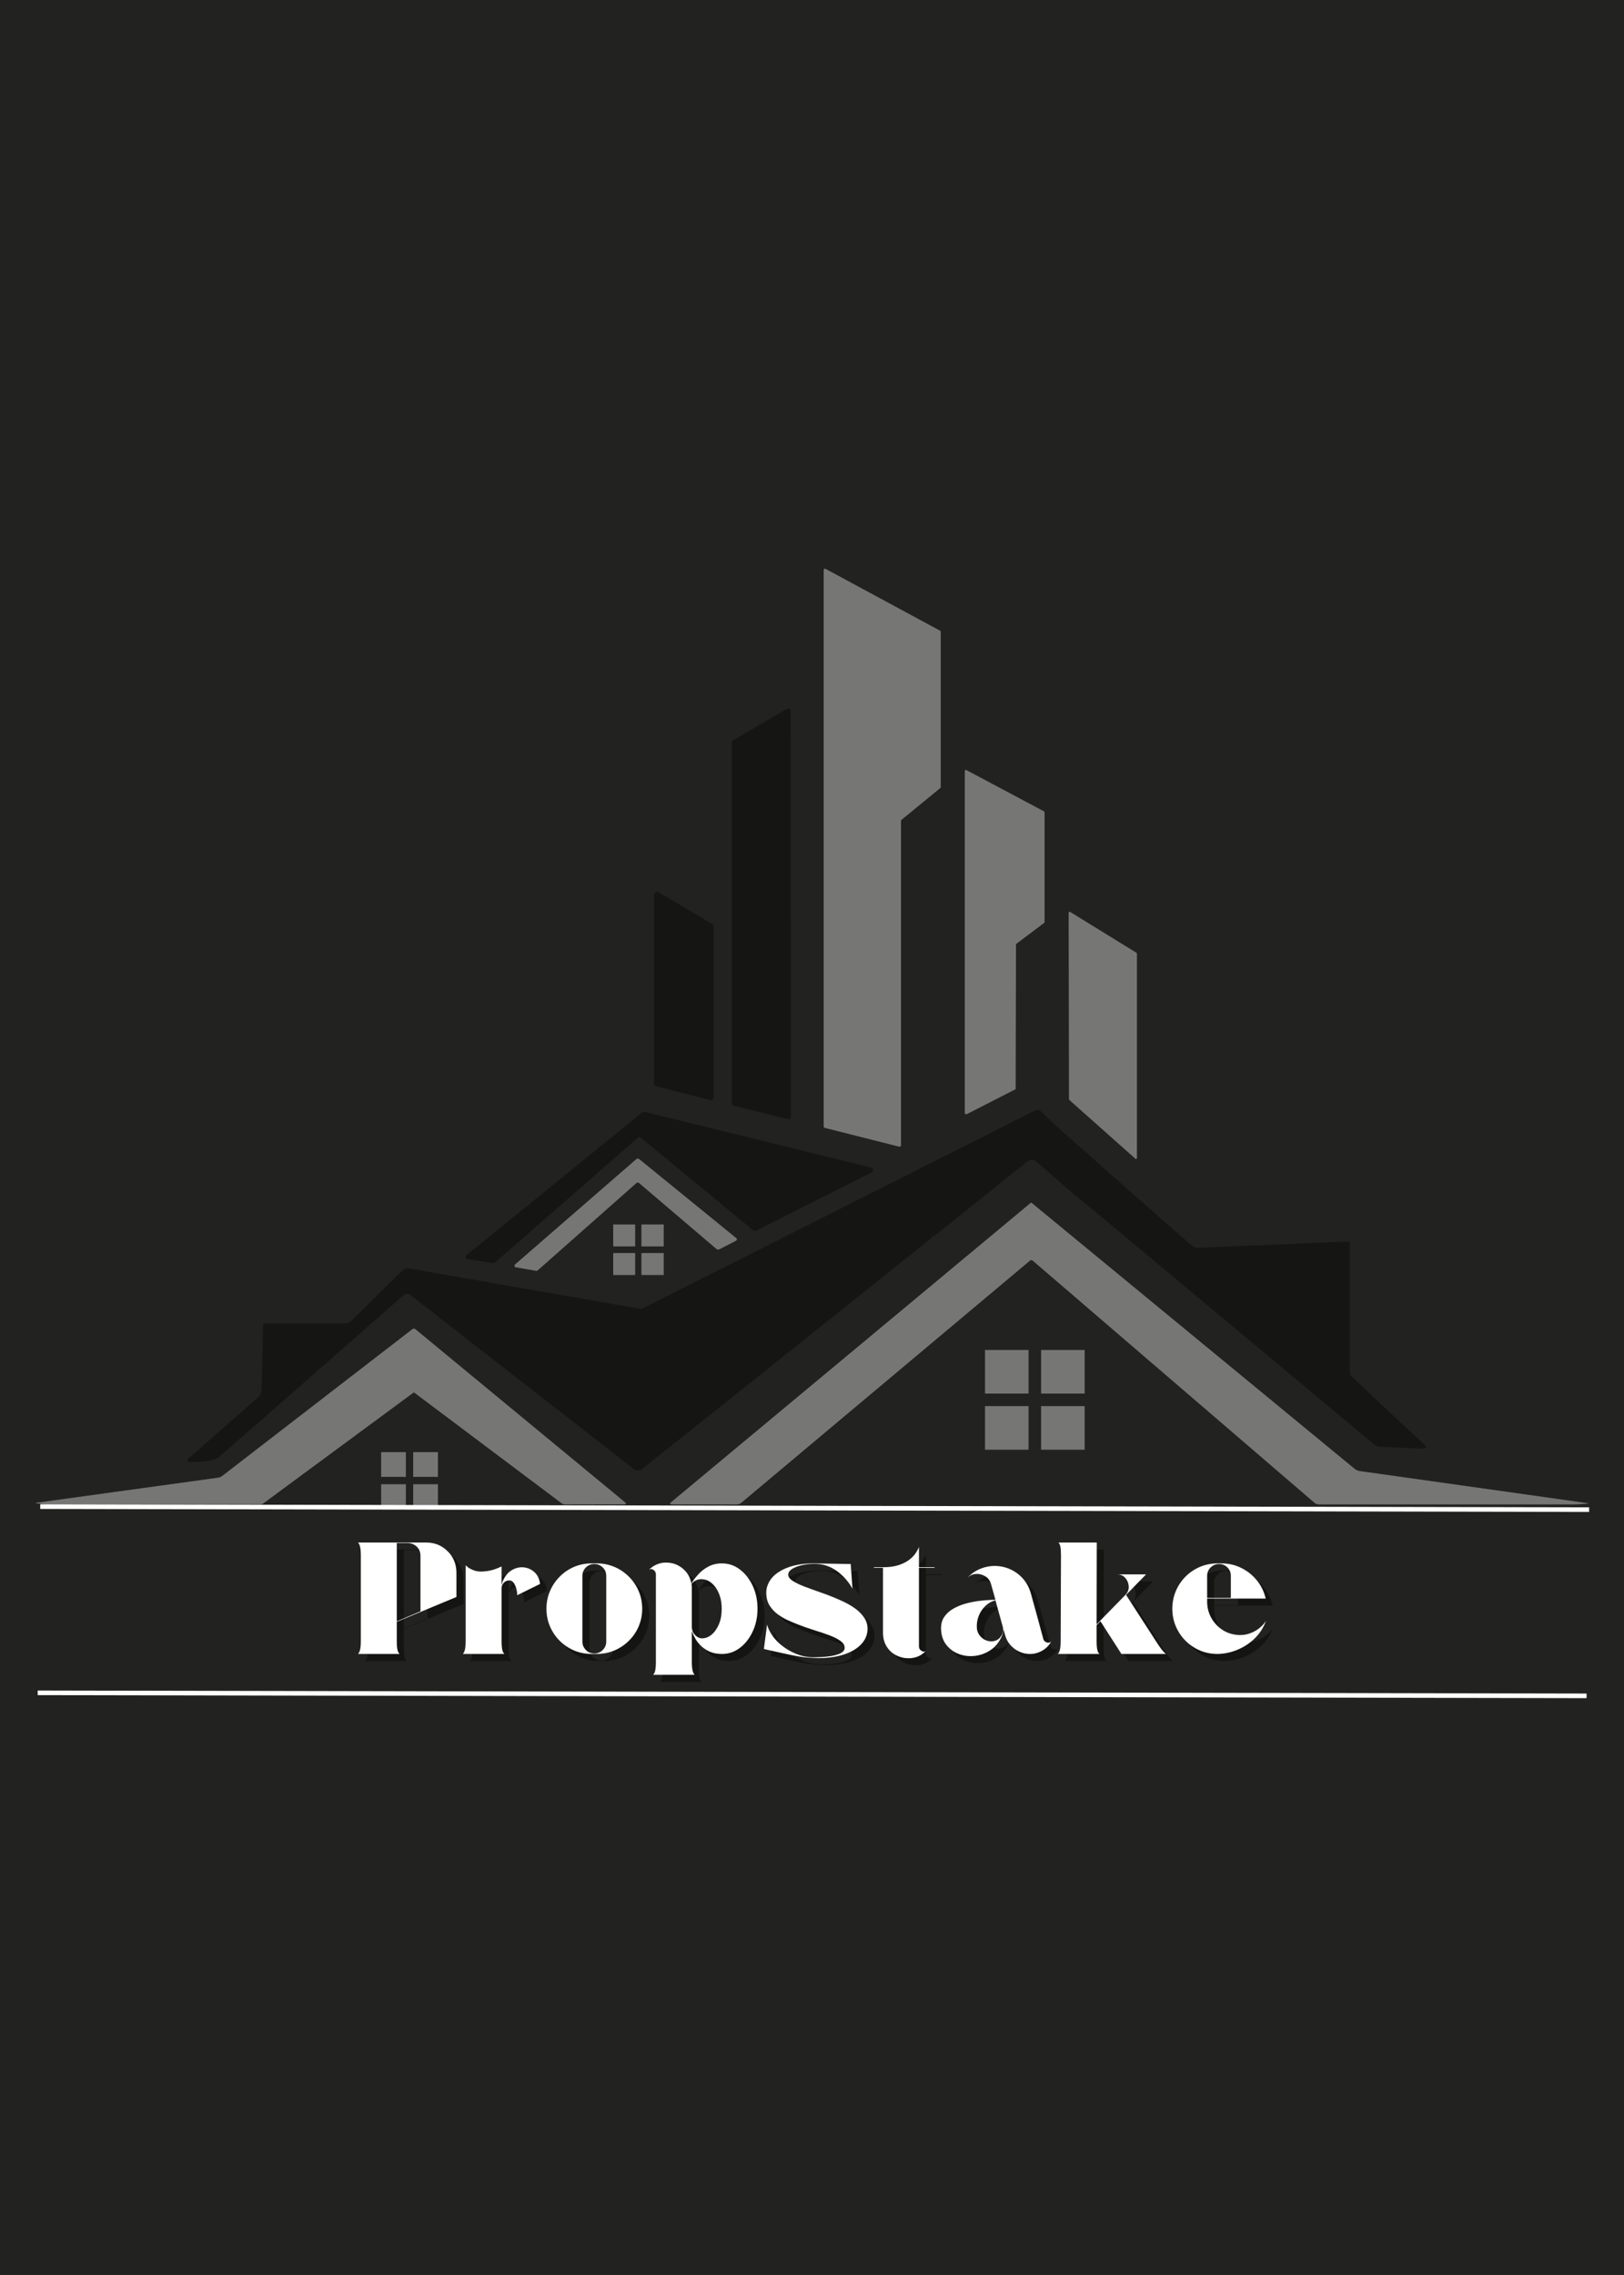 <svg xmlns="http://www.w3.org/2000/svg" xmlns:xlink="http://www.w3.org/1999/xlink" width="1920" zoomAndPan="magnify" viewBox="0 0 1440 2016" height="2688" preserveAspectRatio="xMidYMid meet" version="1.0"><defs><filter x="0%" y="0%" width="100%" height="100%" id="f763b27825"><feColorMatrix values="0 0 0 0 1 0 0 0 0 1 0 0 0 0 1 0 0 0 1 0" color-interpolation-filters="sRGB"/></filter><g/><mask id="8ea2aa630a"><g filter="url(#f763b27825)"><rect x="-144" width="1728" fill="#000000" y="-201.6" height="2419.2" fill-opacity="0.38"/></g></mask><clipPath id="350be0ef07"><path d="M 0.441 0.762 L 1377.559 0.762 L 1377.559 831 L 0.441 831 Z M 0.441 0.762 " clip-rule="nonzero"/></clipPath><clipPath id="7c66e48f35"><rect x="0" width="1378" y="0" height="835"/></clipPath></defs><rect x="-144" width="1728" fill="#ffffff" y="-201.6" height="2419.2" fill-opacity="1"/><rect x="-144" width="1728" fill="#222220" y="-201.6" height="2419.2" fill-opacity="1"/><g mask="url(#8ea2aa630a)"><g transform="matrix(1, 0, 0, 1, 31, 503)"><g clip-path="url(#7c66e48f35)"><path fill="#000000" d="M 669.992 126.941 L 670.301 486.59 C 670.301 487.824 669.375 488.75 668.141 488.75 C 667.832 488.75 667.832 488.75 667.52 488.75 L 619.32 476.699 C 618.395 476.391 617.777 475.773 617.777 474.848 L 617.777 155.059 C 617.777 154.133 618.086 153.516 618.703 153.203 L 666.902 125.09 C 667.211 125.09 667.52 124.777 668.141 124.777 C 669.066 124.777 669.992 125.707 669.992 126.941 Z M 669.992 126.941 " fill-opacity="1" fill-rule="evenodd"/><path fill="#000000" d="M 601.711 317.887 L 601.711 469.285 C 601.711 470.832 600.781 472.066 599.238 472.066 C 598.93 472.066 598.93 471.758 598.621 471.758 L 551.039 459.707 C 549.801 459.398 548.875 458.473 548.875 457.234 L 548.875 290.082 C 548.875 288.535 550.109 287.301 551.656 287.301 C 551.965 287.301 552.582 287.301 552.891 287.609 L 600.473 315.727 C 601.402 316.035 601.711 316.961 601.711 317.887 Z M 601.711 317.887 " fill-opacity="1" fill-rule="evenodd"/><path fill="#000000" d="M 796.055 592.258 C 796.055 592.875 795.129 593.801 794.199 594.73 C 708.922 662.703 623.648 730.988 538.062 798.961 C 536.207 800.508 533.117 800.508 531.262 798.961 L 333.211 644.781 C 331.355 643.238 328.578 643.238 326.723 644.781 C 270.18 694.527 216.109 742.109 164.203 787.219 C 157.715 793.09 145.355 792.164 137.012 792.781 C 136.086 792.781 135.16 792.164 135.16 790.93 C 135.16 790.617 135.469 790 135.777 789.691 L 198.188 735.004 C 199.734 733.457 200.969 730.988 200.969 728.824 L 202.207 671.664 C 202.207 670.43 202.824 669.809 204.059 669.809 L 274.816 669.809 C 276.977 669.809 279.141 668.883 280.684 667.34 L 326.105 622.535 C 327.648 621.301 329.504 620.375 331.664 620.992 L 534.973 656.523 C 536.824 656.832 538.371 656.832 539.914 655.906 L 886.273 481.336 C 888.746 480.102 890.602 480.41 892.453 482.262 C 907.902 497.711 924.898 511.613 940.965 526.137 C 947.453 532.008 954.25 537.879 960.738 543.75 C 981.438 561.977 1002.758 580.824 1025.621 600.602 C 1027.168 602.145 1029.328 602.762 1031.492 602.762 L 1164.043 597.199 C 1165.277 597.199 1165.898 598.129 1165.898 599.055 L 1165.898 712.449 C 1165.898 714.609 1166.824 716.465 1168.367 717.699 C 1189.379 737.477 1210.699 757.559 1232.637 777.641 C 1233.254 777.949 1233.254 778.57 1233.254 779.188 C 1233.254 780.113 1232.637 780.73 1232.016 780.73 L 1193.395 779.188 C 1191.234 779.188 1189.379 778.262 1187.523 777.023 C 1105.027 708.121 1023.77 640.457 943.746 573.719 C 923.969 557.652 905.43 541.895 888.129 526.445 C 885.656 524.281 882.875 523.973 880.094 526.137 L 797.91 591.949 C 797.91 591.949 797.598 592.258 797.289 592.258 C 796.98 592.258 796.672 592.258 796.363 592.258 C 796.055 592.258 796.055 592.258 796.055 592.258 Z M 796.055 592.258 " fill-opacity="1" fill-rule="evenodd"/><path fill="#000000" d="M 540.531 482.262 L 741.676 531.699 C 742.602 532.008 743.219 532.934 743.219 533.859 C 743.219 534.48 742.91 535.098 742.293 535.715 L 639.406 587.621 C 639.094 587.934 638.785 587.934 638.477 587.934 C 637.859 587.934 637.551 587.621 636.934 587.312 L 537.133 505.125 C 536.824 504.816 536.516 504.508 535.898 504.508 C 535.59 504.508 534.973 504.816 534.664 505.125 L 407.984 615.738 C 407.672 616.047 407.363 616.355 406.746 616.355 C 406.746 616.355 406.438 616.355 406.438 616.355 L 383.574 612.648 C 382.648 612.648 382.027 611.723 382.027 610.797 C 382.027 610.18 382.336 609.559 382.648 609.25 L 538.68 482.57 C 539.297 482.262 539.605 482.262 540.223 482.262 C 540.223 482.262 540.531 482.262 540.531 482.262 Z M 540.531 482.262 " fill-opacity="1" fill-rule="evenodd"/><path fill="#ffffff" d="M 306.949 783.82 L 328.887 783.82 L 328.887 805.758 L 306.949 805.758 Z M 328.887 812.246 L 328.887 833.875 L 306.949 833.875 L 306.949 812.246 Z M 335.375 783.82 L 357.312 783.82 L 357.312 805.758 L 335.375 805.758 Z M 357.312 812.246 L 357.312 833.875 L 335.375 833.875 L 335.375 812.246 Z M 357.312 812.246 " fill-opacity="1" fill-rule="evenodd"/><g clip-path="url(#350be0ef07)"><path fill="#ffffff" d="M 842.402 693.293 L 881.023 693.293 L 881.023 731.914 L 842.402 731.914 Z M 336.609 731.297 C 336.301 730.988 335.684 730.988 335.375 731.297 L 202.516 829.242 C 201.898 829.859 200.969 830.168 200.043 830.168 C 136.703 830.168 73.98 830.168 11.258 830.168 C 8.168 829.859 5.082 829.859 1.68 829.242 C 0.137 829.242 0.137 828.934 1.68 828.621 L 162.965 806.375 C 163.895 806.066 164.82 805.758 165.746 805.141 L 334.754 674.754 C 335.066 674.445 335.375 674.445 335.992 674.445 C 336.609 674.445 336.918 674.445 337.227 674.754 L 522.922 828.004 C 524.465 829.551 524.465 830.168 521.996 830.168 L 470.086 830.168 C 468.852 830.168 467.922 829.859 466.688 828.934 Z M 533.426 545.293 L 445.676 622.848 C 445.367 623.156 445.059 623.156 444.441 623.156 L 426.52 620.066 C 425.594 620.066 425.285 619.445 425.285 618.52 C 425.285 618.211 425.285 617.902 425.594 617.594 L 533.426 523.973 C 533.734 523.973 534.043 523.664 534.352 523.664 C 534.973 523.664 535.281 523.973 535.59 523.973 L 621.793 594.109 C 622.102 594.422 622.41 594.73 622.41 595.348 C 622.41 595.656 622.102 596.273 621.484 596.582 L 606.344 604.309 C 606.035 604.309 605.727 604.309 605.418 604.309 C 605.109 604.309 604.801 604.309 604.492 604 L 535.59 545.293 C 535.281 544.984 534.973 544.984 534.664 544.984 C 534.043 544.984 533.734 544.984 533.426 545.293 Z M 884.422 613.887 C 883.805 613.578 883.184 613.578 882.566 613.887 L 626.426 828.621 C 625.191 829.551 623.957 830.168 622.41 830.168 L 565.25 830.168 C 562.777 830.168 562.469 829.242 564.633 827.695 L 882.566 563.215 C 883.184 562.598 883.496 562.598 884.113 563.215 L 1170.223 798.652 C 1171.457 799.578 1172.695 800.195 1174.238 800.508 L 1376 828.934 C 1377.852 828.934 1377.852 829.242 1376 829.551 C 1371.984 829.859 1368.273 830.168 1364.566 830.168 C 1289.797 830.168 1214.406 830.168 1138.707 830.168 C 1136.852 830.168 1135.309 829.551 1134.074 828.312 Z M 916.863 471.141 L 916.555 305.84 C 916.555 305.527 917.172 304.91 917.789 304.91 C 917.789 304.91 918.098 304.91 918.098 305.219 L 976.805 341.371 C 977.113 341.68 977.113 341.988 977.113 342.297 L 977.113 523.047 C 977.113 523.664 976.805 523.973 976.188 523.973 C 975.879 523.973 975.57 523.973 975.57 523.664 L 917.172 471.758 C 916.863 471.449 916.863 471.141 916.863 471.141 Z M 869.898 334.266 L 869.59 461.562 C 869.59 462.18 869.59 462.488 868.973 462.488 L 826.023 484.426 C 826.023 484.426 825.715 484.426 825.715 484.426 C 825.098 484.426 824.48 483.809 824.48 483.188 L 824.48 180.395 C 824.48 179.777 825.098 179.16 825.715 179.16 C 825.715 179.16 826.023 179.16 826.023 179.469 L 894.617 215.926 C 894.926 215.926 895.234 216.543 895.234 216.852 L 895.234 313.871 C 895.234 314.18 895.234 314.797 894.926 314.797 L 870.207 333.336 C 869.898 333.645 869.898 333.953 869.898 334.266 Z M 767.938 224.27 L 767.938 511.926 C 767.938 512.543 767.32 513.16 766.703 513.16 C 766.703 513.16 766.703 513.16 766.395 513.16 L 700.273 496.477 C 699.656 496.477 699.344 495.855 699.344 495.238 L 699.344 2.117 C 699.344 1.5 699.965 0.879 700.582 0.879 C 700.891 0.879 701.199 0.879 701.199 1.188 L 802.543 55.879 C 802.852 55.879 803.16 56.496 803.16 56.805 L 803.16 194.605 C 803.16 194.918 802.852 195.227 802.543 195.535 L 768.555 223.344 C 768.246 223.652 767.938 223.961 767.938 224.27 Z M 881.023 743.035 L 881.023 781.66 L 842.402 781.66 L 842.402 743.035 Z M 892.145 693.293 L 930.766 693.293 L 930.766 731.914 L 892.145 731.914 Z M 930.766 743.035 L 930.766 781.66 L 892.145 781.66 L 892.145 743.035 Z M 930.766 743.035 " fill-opacity="1" fill-rule="evenodd"/></g><path fill="#ffffff" d="M 512.727 582.062 L 532.191 582.062 L 532.191 601.527 L 512.727 601.527 Z M 532.191 607.398 L 532.191 626.863 L 512.727 626.863 L 512.727 607.398 Z M 537.75 582.062 L 557.527 582.062 L 557.527 601.527 L 537.75 601.527 Z M 557.527 607.398 L 557.527 626.863 L 537.75 626.863 L 537.75 607.398 Z M 557.527 607.398 " fill-opacity="1" fill-rule="evenodd"/></g></g></g><g fill="#000000" fill-opacity="0.4"><g transform="translate(320.824, 1471.891)"><g><path d="M 90.125 -50.484 L 37.234 -28.484 L 37.234 -11.703 C 37.234 -8.035 37.441 -5.332 37.859 -3.594 C 38.285 -1.852 38.922 -0.656 39.766 0 L 2.828 0 C 3.578 -0.656 4.188 -1.852 4.656 -3.594 C 5.125 -5.332 5.359 -8.035 5.359 -11.703 L 5.359 -87.016 C 5.359 -90.68 5.125 -93.383 4.656 -95.125 C 4.188 -96.863 3.578 -98.062 2.828 -98.719 L 63.609 -98.719 C 70.941 -98.719 77.191 -96.133 82.359 -90.969 C 84.898 -88.52 86.828 -85.672 88.141 -82.422 C 89.461 -79.18 90.125 -75.773 90.125 -72.203 Z M 37.234 -98.297 L 37.234 -28.906 L 58.25 -37.797 L 58.25 -87.016 C 58.25 -90.211 57.164 -92.895 55 -95.062 C 52.645 -97.219 49.922 -98.297 46.828 -98.297 Z M 37.234 -98.297 "/></g></g></g><g fill="#000000" fill-opacity="0.4"><g transform="translate(413.764, 1471.891)"><g><path d="M 71.359 -62.047 L 51.047 -52.047 C 51.141 -53.453 50.926 -55.234 50.406 -57.391 C 49.895 -59.555 49.078 -61.438 47.953 -63.031 C 46.828 -64.633 45.32 -65.344 43.438 -65.156 C 41.656 -64.969 40.176 -64.211 39 -62.891 C 37.82 -61.578 37.234 -60.031 37.234 -58.25 L 37.234 -11.703 C 37.234 -8.035 37.441 -5.332 37.859 -3.594 C 38.285 -1.852 38.922 -0.656 39.766 0 L 2.828 0 C 3.578 -0.656 4.188 -1.852 4.656 -3.594 C 5.125 -5.332 5.359 -8.035 5.359 -11.703 L 5.359 -78.547 C 5.359 -78.547 5.992 -78.004 7.266 -76.922 C 8.535 -75.848 10.508 -74.836 13.188 -73.891 C 15.863 -72.953 19.363 -72.77 23.688 -73.344 C 26.039 -73.625 28.367 -74.141 30.672 -74.891 C 32.973 -75.641 35.16 -76.531 37.234 -77.562 L 37.234 -60.781 C 37.422 -61.531 37.609 -62.305 37.797 -63.109 C 37.984 -63.91 38.266 -64.641 38.641 -65.297 C 40.617 -69.523 43.273 -72.578 46.609 -74.453 C 49.953 -76.336 53.406 -77.094 56.969 -76.719 C 60.539 -76.344 63.691 -74.91 66.422 -72.422 C 69.148 -69.93 70.797 -66.473 71.359 -62.047 Z M 71.359 -62.047 "/></g></g></g><g fill="#000000" fill-opacity="0.4"><g transform="translate(487.946, 1471.891)"><g><path d="M 47.531 -80.25 C 53.07 -80.25 58.266 -79.211 63.109 -77.141 C 67.953 -75.078 72.227 -72.188 75.938 -68.469 C 79.656 -64.758 82.547 -60.484 84.609 -55.641 C 86.68 -50.797 87.719 -45.598 87.719 -40.047 C 87.719 -34.504 86.68 -29.312 84.609 -24.469 C 82.547 -19.625 79.656 -15.367 75.938 -11.703 C 72.227 -8.035 67.953 -5.164 63.109 -3.094 C 58.266 -1.031 53.07 0 47.531 0 L 42.875 0 C 37.32 0 32.125 -1.031 27.281 -3.094 C 22.445 -5.164 18.195 -8.035 14.531 -11.703 C 10.863 -15.367 7.992 -19.625 5.922 -24.469 C 3.859 -29.312 2.828 -34.504 2.828 -40.047 C 2.828 -45.598 3.859 -50.797 5.922 -55.641 C 7.992 -60.484 10.863 -64.758 14.531 -68.469 C 18.195 -72.188 22.445 -75.078 27.281 -77.141 C 32.125 -79.211 37.32 -80.25 42.875 -80.25 Z M 55.844 -11 L 55.844 -69.109 C 55.844 -72.117 54.805 -74.633 52.734 -76.656 C 50.672 -78.676 48.18 -79.688 45.266 -79.688 C 42.359 -79.688 39.867 -78.676 37.797 -76.656 C 35.723 -74.633 34.688 -72.117 34.688 -69.109 L 34.688 -11 C 34.688 -8.082 35.723 -5.586 37.797 -3.516 C 39.867 -1.453 42.359 -0.422 45.266 -0.422 C 48.18 -0.422 50.672 -1.453 52.734 -3.516 C 54.805 -5.586 55.844 -8.082 55.844 -11 Z M 55.844 -11 "/></g></g></g><g fill="#000000" fill-opacity="0.4"><g transform="translate(578.489, 1471.891)"><g><path d="M 67.984 -80.25 C 73.805 -80.25 79.094 -78.438 83.844 -74.812 C 88.594 -71.195 92.375 -66.352 95.188 -60.281 C 98.008 -54.219 99.422 -47.473 99.422 -40.047 C 99.422 -32.711 98.008 -26.016 95.188 -19.953 C 92.375 -13.891 88.594 -9.047 83.844 -5.422 C 79.094 -1.805 73.805 0 67.984 0 C 63.742 0 60.098 -0.68 57.047 -2.047 C 53.992 -3.41 51.43 -5.102 49.359 -7.125 C 47.297 -9.145 45.676 -11.164 44.5 -13.188 C 43.32 -15.207 42.473 -16.898 41.953 -18.266 C 41.441 -19.629 41.188 -20.312 41.188 -20.312 L 41.188 6.766 C 41.188 10.43 41.422 13.133 41.891 14.875 C 42.359 16.613 42.969 17.812 43.719 18.469 L 6.766 18.469 C 7.609 17.812 8.242 16.613 8.672 14.875 C 9.098 13.133 9.312 10.43 9.312 6.766 L 9.312 -70.516 C 9.312 -72.297 8.535 -73.656 6.984 -74.594 C 5.43 -75.539 4.047 -75.406 2.828 -74.188 C 4.797 -76.344 7.164 -78.031 9.938 -79.25 C 12.719 -80.477 15.562 -81.047 18.469 -80.953 C 24.02 -80.953 28.883 -79.211 33.062 -75.734 C 37.25 -72.254 39.816 -67.836 40.766 -62.484 C 42.453 -65.203 44.539 -67.926 47.031 -70.656 C 49.52 -73.383 52.504 -75.664 55.984 -77.5 C 59.461 -79.332 63.461 -80.25 67.984 -80.25 Z M 50.203 -13.828 C 53.211 -13.828 56.035 -14.906 58.672 -17.062 C 61.305 -19.227 63.469 -22.285 65.156 -26.234 C 66.844 -30.18 67.688 -34.785 67.688 -40.047 C 67.688 -44.191 67.172 -47.859 66.141 -51.047 C 65.109 -54.242 63.742 -56.973 62.047 -59.234 C 58.566 -63.93 54.383 -66.281 49.5 -66.281 L 49.078 -66.281 C 45.879 -66.094 43.156 -64.727 40.906 -62.188 C 41 -61.531 41.066 -60.875 41.109 -60.219 C 41.16 -59.562 41.188 -58.906 41.188 -58.25 L 41.188 -24.25 C 41.188 -21.25 42.148 -18.758 44.078 -16.781 C 46.004 -14.812 48.047 -13.828 50.203 -13.828 Z M 50.203 -13.828 "/></g></g></g><g fill="#000000" fill-opacity="0.4"><g transform="translate(680.737, 1471.891)"><g><path d="M 65.297 -49.922 C 67.555 -48.984 70.352 -47.738 73.688 -46.188 C 77.031 -44.633 80.297 -42.727 83.484 -40.469 C 86.68 -38.219 89.359 -35.562 91.516 -32.5 C 93.68 -29.445 94.766 -25.992 94.766 -22.141 C 94.672 -16.973 92.766 -12.438 89.047 -8.531 C 85.336 -4.625 80.238 -1.613 73.75 0.5 C 67.27 2.613 59.75 3.672 51.188 3.672 C 44.895 3.578 39.328 3.129 34.484 2.328 C 29.641 1.523 24.586 0.516 19.328 -0.703 L 2.828 -4.375 L 5.641 -25.953 C 5.641 -25.953 5.707 -25.785 5.844 -25.453 C 5.988 -25.129 6.156 -24.586 6.344 -23.828 C 8.227 -18.848 11.258 -14.359 15.438 -10.359 C 19.625 -6.367 24.422 -3.172 29.828 -0.766 C 35.234 1.629 40.613 2.875 45.969 2.969 C 51.051 2.969 55.754 2.707 60.078 2.188 C 64.398 1.664 67.879 0.773 70.516 -0.484 C 73.148 -1.754 74.469 -3.379 74.469 -5.359 C 74.469 -7.711 73.219 -9.781 70.719 -11.562 C 68.227 -13.352 64.984 -15 60.984 -16.5 C 56.992 -18 52.551 -19.5 47.656 -21 C 42.77 -22.508 37.93 -24.207 33.141 -26.094 C 30.504 -27.125 27.586 -28.344 24.391 -29.75 C 21.203 -31.164 18.125 -32.953 15.156 -35.109 C 12.195 -37.273 9.754 -39.91 7.828 -43.016 C 5.898 -46.117 4.938 -49.879 4.938 -54.297 C 4.938 -56.742 5.359 -59 6.203 -61.062 C 8.367 -66.895 13.07 -71.551 20.312 -75.031 C 27.551 -78.508 36.438 -80.25 46.969 -80.25 L 79.828 -79.688 L 81.375 -57.828 C 81.375 -57.828 80.953 -58.551 80.109 -60 C 79.266 -61.457 77.945 -63.27 76.156 -65.438 C 74.375 -67.602 72.188 -69.766 69.594 -71.922 C 67.008 -74.086 63.977 -75.922 60.5 -77.422 C 57.02 -78.93 53.07 -79.734 48.656 -79.828 C 44.332 -79.922 40.312 -79.539 36.594 -78.688 C 32.883 -77.844 29.922 -76.691 27.703 -75.234 C 25.492 -73.773 24.391 -72.109 24.391 -70.234 C 24.391 -68.348 25.707 -66.535 28.344 -64.797 C 30.977 -63.055 34.383 -61.391 38.562 -59.797 C 42.75 -58.203 47.219 -56.582 51.969 -54.938 C 56.719 -53.289 61.16 -51.617 65.297 -49.922 Z M 65.297 -49.922 "/></g></g></g><g fill="#000000" fill-opacity="0.4"><g transform="translate(778.331, 1471.891)"><g><path d="M 56.547 -76.859 L 56.547 -76.297 L 42.734 -76.297 L 42.734 -6.625 C 42.734 -4.938 43.531 -3.617 45.125 -2.672 C 46.727 -1.734 48.094 -1.879 49.219 -3.109 C 45.082 1.504 39.863 3.812 33.562 3.812 C 29.613 3.812 25.898 2.914 22.422 1.125 C 18.941 -0.656 16.145 -3.258 14.031 -6.688 C 11.914 -10.125 10.859 -14.191 10.859 -18.891 L 10.859 -76.297 L 2.828 -76.297 L 2.828 -76.859 L 10.859 -76.859 C 16.316 -76.859 20.898 -77.469 24.609 -78.688 C 28.328 -79.914 31.383 -81.422 33.781 -83.203 C 36.176 -84.992 38.008 -86.781 39.281 -88.562 C 40.551 -90.352 41.441 -91.859 41.953 -93.078 C 42.473 -94.297 42.734 -94.906 42.734 -94.906 L 42.734 -76.859 Z M 56.547 -76.859 "/></g></g></g><g fill="#000000" fill-opacity="0.4"><g transform="translate(837.706, 1471.891)"><g><path d="M 93.641 -13.25 C 93.922 -12.219 94.531 -11.395 95.469 -10.781 C 96.414 -10.176 97.426 -9.922 98.5 -10.016 C 99.582 -10.109 100.363 -10.625 100.844 -11.562 C 99.426 -8.645 97.445 -6.242 94.906 -4.359 C 92.375 -2.484 89.508 -1.172 86.312 -0.422 C 82.363 0.328 78.555 0.113 74.891 -1.062 C 71.223 -2.238 68.023 -4.211 65.297 -6.984 C 62.566 -9.754 60.688 -13.113 59.656 -17.062 L 58.391 -21.719 C 58.109 -19.176 57.398 -16.781 56.266 -14.531 C 53.828 -9.539 50.488 -5.707 46.25 -3.031 C 42.02 -0.352 37.484 1.238 32.641 1.75 C 27.805 2.27 23.203 1.707 18.828 0.062 C 14.453 -1.57 10.785 -4.195 7.828 -7.812 C 4.867 -11.438 3.25 -16.023 2.969 -21.578 C 2.77 -26.086 3.727 -29.867 5.844 -32.922 C 7.969 -35.984 10.789 -38.477 14.312 -40.406 C 17.844 -42.332 21.602 -43.812 25.594 -44.844 C 29.594 -45.883 33.379 -46.613 36.953 -47.031 C 40.523 -47.457 43.461 -47.719 45.766 -47.812 C 48.066 -47.906 49.219 -47.953 49.219 -47.953 L 51.188 -47.953 L 47.391 -61.484 C 46.547 -64.773 44.805 -67.219 42.172 -68.812 C 39.535 -70.414 36.688 -71.098 33.625 -70.859 C 30.57 -70.629 27.922 -69.242 25.672 -66.703 C 29.148 -70.648 33.117 -73.539 37.578 -75.375 C 42.047 -77.207 46.609 -78.078 51.266 -77.984 C 55.922 -77.891 60.383 -76.852 64.656 -74.875 C 68.938 -72.906 72.648 -70.109 75.797 -66.484 C 78.953 -62.867 81.234 -58.523 82.641 -53.453 L 88.562 -32.016 Z M 49.078 -11.281 C 52.273 -11.75 54.672 -13.301 56.266 -15.938 C 58.055 -18.57 58.484 -21.441 57.547 -24.547 L 51.188 -47.531 C 47.812 -46.688 44.828 -45.016 42.234 -42.516 C 39.648 -40.023 37.695 -37.109 36.375 -33.766 C 35.062 -30.43 34.5 -26.93 34.688 -23.266 C 34.875 -19.879 36.238 -17.008 38.781 -14.656 C 41.32 -12.312 44.332 -11.141 47.812 -11.141 C 48.375 -11.141 48.797 -11.188 49.078 -11.281 Z M 49.078 -11.281 "/></g></g></g><g fill="#000000" fill-opacity="0.4"><g transform="translate(941.364, 1471.891)"><g><path d="M 90.406 -10.438 C 92.281 -7.52 93.875 -5.238 95.188 -3.594 C 96.508 -1.945 97.688 -0.75 98.719 0 L 59.234 0 L 40.609 -29.047 L 37.234 -25.531 L 37.234 -11.703 C 37.234 -8.035 37.441 -5.332 37.859 -3.594 C 38.285 -1.852 38.922 -0.656 39.766 0 L 2.828 0 C 3.578 -0.656 4.188 -1.852 4.656 -3.594 C 5.125 -5.332 5.359 -7.988 5.359 -11.562 L 5.641 -87.297 C 5.641 -90.867 5.453 -93.5 5.078 -95.188 C 4.703 -96.883 4.141 -98.062 3.391 -98.719 L 37.375 -98.719 L 37.234 -26.234 L 62.766 -52.328 C 64.922 -54.578 65.906 -57.113 65.719 -59.938 C 65.531 -62.758 64.52 -65.227 62.688 -67.344 C 60.852 -69.457 58.383 -70.516 55.281 -70.516 L 81.094 -70.516 L 63.328 -52.328 Z M 90.406 -10.438 "/></g></g></g><g fill="#000000" fill-opacity="0.4"><g transform="translate(1042.907, 1471.891)"><g><path d="M 82.219 -24.828 C 83.727 -26.328 84.953 -27.875 85.891 -29.469 C 83.441 -22.52 79.352 -16.598 73.625 -11.703 C 69.289 -8.035 64.488 -5.191 59.219 -3.172 C 53.957 -1.148 48.508 -0.094 42.875 0 C 37.32 0 32.125 -1.031 27.281 -3.094 C 22.445 -5.164 18.195 -8.035 14.531 -11.703 C 10.863 -15.367 7.992 -19.625 5.922 -24.469 C 3.859 -29.312 2.828 -34.504 2.828 -40.047 C 2.828 -45.598 3.859 -50.816 5.922 -55.703 C 7.992 -60.598 10.863 -64.879 14.531 -68.547 C 18.195 -72.211 22.445 -75.078 27.281 -77.141 C 32.125 -79.211 37.32 -80.25 42.875 -80.25 L 46.547 -80.25 C 52.742 -80.25 58.547 -78.906 63.953 -76.219 C 69.359 -73.539 73.961 -69.875 77.766 -65.219 C 81.578 -60.57 84.191 -55.191 85.609 -49.078 L 33.703 -49.078 L 33.703 -46.406 C 33.703 -41.508 34.781 -36.969 36.938 -32.781 C 39.102 -28.602 42.094 -25.102 45.906 -22.281 C 49.719 -19.457 54.02 -17.719 58.812 -17.062 C 63.133 -16.406 67.336 -16.781 71.422 -18.188 C 75.516 -19.602 79.113 -21.816 82.219 -24.828 Z M 33.703 -69.25 L 33.703 -49.641 L 54.719 -49.641 L 54.719 -69.25 C 54.719 -72.164 53.707 -74.633 51.688 -76.656 C 49.664 -78.676 47.195 -79.688 44.281 -79.688 C 41.363 -79.688 38.867 -78.676 36.797 -76.656 C 34.734 -74.633 33.703 -72.164 33.703 -69.25 Z M 33.703 -69.25 "/></g></g></g><g fill="#ffffff" fill-opacity="1"><g transform="translate(314.591, 1465.658)"><g><path d="M 90.125 -50.484 L 37.234 -28.484 L 37.234 -11.703 C 37.234 -8.035 37.441 -5.332 37.859 -3.594 C 38.285 -1.852 38.922 -0.656 39.766 0 L 2.828 0 C 3.578 -0.656 4.188 -1.852 4.656 -3.594 C 5.125 -5.332 5.359 -8.035 5.359 -11.703 L 5.359 -87.016 C 5.359 -90.68 5.125 -93.383 4.656 -95.125 C 4.188 -96.863 3.578 -98.062 2.828 -98.719 L 63.609 -98.719 C 70.941 -98.719 77.191 -96.133 82.359 -90.969 C 84.898 -88.52 86.828 -85.672 88.141 -82.422 C 89.461 -79.18 90.125 -75.773 90.125 -72.203 Z M 37.234 -98.297 L 37.234 -28.906 L 58.25 -37.797 L 58.25 -87.016 C 58.25 -90.211 57.164 -92.895 55 -95.062 C 52.645 -97.219 49.922 -98.297 46.828 -98.297 Z M 37.234 -98.297 "/></g></g></g><g fill="#ffffff" fill-opacity="1"><g transform="translate(407.531, 1465.658)"><g><path d="M 71.359 -62.047 L 51.047 -52.047 C 51.141 -53.453 50.926 -55.234 50.406 -57.391 C 49.895 -59.555 49.078 -61.438 47.953 -63.031 C 46.828 -64.633 45.32 -65.344 43.438 -65.156 C 41.656 -64.969 40.176 -64.211 39 -62.891 C 37.82 -61.578 37.234 -60.031 37.234 -58.25 L 37.234 -11.703 C 37.234 -8.035 37.441 -5.332 37.859 -3.594 C 38.285 -1.852 38.922 -0.656 39.766 0 L 2.828 0 C 3.578 -0.656 4.188 -1.852 4.656 -3.594 C 5.125 -5.332 5.359 -8.035 5.359 -11.703 L 5.359 -78.547 C 5.359 -78.547 5.992 -78.004 7.266 -76.922 C 8.535 -75.848 10.508 -74.836 13.188 -73.891 C 15.863 -72.953 19.363 -72.77 23.688 -73.344 C 26.039 -73.625 28.367 -74.141 30.672 -74.891 C 32.973 -75.641 35.16 -76.531 37.234 -77.562 L 37.234 -60.781 C 37.422 -61.531 37.609 -62.305 37.797 -63.109 C 37.984 -63.91 38.266 -64.641 38.641 -65.297 C 40.617 -69.523 43.273 -72.578 46.609 -74.453 C 49.953 -76.336 53.406 -77.094 56.969 -76.719 C 60.539 -76.344 63.691 -74.91 66.422 -72.422 C 69.148 -69.93 70.797 -66.473 71.359 -62.047 Z M 71.359 -62.047 "/></g></g></g><g fill="#ffffff" fill-opacity="1"><g transform="translate(481.714, 1465.658)"><g><path d="M 47.531 -80.25 C 53.07 -80.25 58.266 -79.211 63.109 -77.141 C 67.953 -75.078 72.227 -72.188 75.938 -68.469 C 79.656 -64.758 82.547 -60.484 84.609 -55.641 C 86.68 -50.797 87.719 -45.598 87.719 -40.047 C 87.719 -34.504 86.68 -29.312 84.609 -24.469 C 82.547 -19.625 79.656 -15.367 75.938 -11.703 C 72.227 -8.035 67.953 -5.164 63.109 -3.094 C 58.266 -1.031 53.07 0 47.531 0 L 42.875 0 C 37.32 0 32.125 -1.031 27.281 -3.094 C 22.445 -5.164 18.195 -8.035 14.531 -11.703 C 10.863 -15.367 7.992 -19.625 5.922 -24.469 C 3.859 -29.312 2.828 -34.504 2.828 -40.047 C 2.828 -45.598 3.859 -50.797 5.922 -55.641 C 7.992 -60.484 10.863 -64.758 14.531 -68.469 C 18.195 -72.188 22.445 -75.078 27.281 -77.141 C 32.125 -79.211 37.32 -80.25 42.875 -80.25 Z M 55.844 -11 L 55.844 -69.109 C 55.844 -72.117 54.805 -74.633 52.734 -76.656 C 50.672 -78.676 48.18 -79.688 45.266 -79.688 C 42.359 -79.688 39.867 -78.676 37.797 -76.656 C 35.723 -74.633 34.688 -72.117 34.688 -69.109 L 34.688 -11 C 34.688 -8.082 35.723 -5.586 37.797 -3.516 C 39.867 -1.453 42.359 -0.422 45.266 -0.422 C 48.18 -0.422 50.672 -1.453 52.734 -3.516 C 54.805 -5.586 55.844 -8.082 55.844 -11 Z M 55.844 -11 "/></g></g></g><g fill="#ffffff" fill-opacity="1"><g transform="translate(572.256, 1465.658)"><g><path d="M 67.984 -80.25 C 73.805 -80.25 79.094 -78.438 83.844 -74.812 C 88.594 -71.195 92.375 -66.352 95.188 -60.281 C 98.008 -54.219 99.422 -47.473 99.422 -40.047 C 99.422 -32.711 98.008 -26.016 95.188 -19.953 C 92.375 -13.891 88.594 -9.047 83.844 -5.422 C 79.094 -1.805 73.805 0 67.984 0 C 63.742 0 60.098 -0.68 57.047 -2.047 C 53.992 -3.41 51.43 -5.102 49.359 -7.125 C 47.297 -9.145 45.676 -11.164 44.5 -13.188 C 43.32 -15.207 42.473 -16.898 41.953 -18.266 C 41.441 -19.629 41.188 -20.312 41.188 -20.312 L 41.188 6.766 C 41.188 10.43 41.422 13.133 41.891 14.875 C 42.359 16.613 42.969 17.812 43.719 18.469 L 6.766 18.469 C 7.609 17.812 8.242 16.613 8.672 14.875 C 9.098 13.133 9.312 10.43 9.312 6.766 L 9.312 -70.516 C 9.312 -72.297 8.535 -73.656 6.984 -74.594 C 5.43 -75.539 4.047 -75.406 2.828 -74.188 C 4.797 -76.344 7.164 -78.031 9.938 -79.25 C 12.719 -80.477 15.562 -81.047 18.469 -80.953 C 24.02 -80.953 28.883 -79.211 33.062 -75.734 C 37.25 -72.254 39.816 -67.836 40.766 -62.484 C 42.453 -65.203 44.539 -67.926 47.031 -70.656 C 49.52 -73.383 52.504 -75.664 55.984 -77.5 C 59.461 -79.332 63.461 -80.25 67.984 -80.25 Z M 50.203 -13.828 C 53.211 -13.828 56.035 -14.906 58.672 -17.062 C 61.305 -19.227 63.469 -22.285 65.156 -26.234 C 66.844 -30.18 67.688 -34.785 67.688 -40.047 C 67.688 -44.191 67.172 -47.859 66.141 -51.047 C 65.109 -54.242 63.742 -56.973 62.047 -59.234 C 58.566 -63.93 54.383 -66.281 49.5 -66.281 L 49.078 -66.281 C 45.879 -66.094 43.156 -64.727 40.906 -62.188 C 41 -61.531 41.066 -60.875 41.109 -60.219 C 41.16 -59.562 41.188 -58.906 41.188 -58.25 L 41.188 -24.25 C 41.188 -21.25 42.148 -18.758 44.078 -16.781 C 46.004 -14.812 48.047 -13.828 50.203 -13.828 Z M 50.203 -13.828 "/></g></g></g><g fill="#ffffff" fill-opacity="1"><g transform="translate(674.504, 1465.658)"><g><path d="M 65.297 -49.922 C 67.555 -48.984 70.352 -47.738 73.688 -46.188 C 77.031 -44.633 80.297 -42.727 83.484 -40.469 C 86.68 -38.219 89.359 -35.562 91.516 -32.5 C 93.68 -29.445 94.766 -25.992 94.766 -22.141 C 94.672 -16.973 92.766 -12.438 89.047 -8.531 C 85.336 -4.625 80.238 -1.613 73.75 0.5 C 67.27 2.613 59.75 3.672 51.188 3.672 C 44.895 3.578 39.328 3.129 34.484 2.328 C 29.641 1.523 24.586 0.516 19.328 -0.703 L 2.828 -4.375 L 5.641 -25.953 C 5.641 -25.953 5.707 -25.785 5.844 -25.453 C 5.988 -25.129 6.156 -24.586 6.344 -23.828 C 8.227 -18.848 11.258 -14.359 15.438 -10.359 C 19.625 -6.367 24.422 -3.172 29.828 -0.766 C 35.234 1.629 40.613 2.875 45.969 2.969 C 51.051 2.969 55.754 2.707 60.078 2.188 C 64.398 1.664 67.879 0.773 70.516 -0.484 C 73.148 -1.754 74.469 -3.379 74.469 -5.359 C 74.469 -7.711 73.219 -9.781 70.719 -11.562 C 68.227 -13.352 64.984 -15 60.984 -16.5 C 56.992 -18 52.551 -19.5 47.656 -21 C 42.77 -22.508 37.93 -24.207 33.141 -26.094 C 30.504 -27.125 27.586 -28.344 24.391 -29.75 C 21.203 -31.164 18.125 -32.953 15.156 -35.109 C 12.195 -37.273 9.754 -39.91 7.828 -43.016 C 5.898 -46.117 4.938 -49.879 4.938 -54.297 C 4.938 -56.742 5.359 -59 6.203 -61.062 C 8.367 -66.895 13.07 -71.551 20.312 -75.031 C 27.551 -78.508 36.438 -80.25 46.969 -80.25 L 79.828 -79.688 L 81.375 -57.828 C 81.375 -57.828 80.953 -58.551 80.109 -60 C 79.266 -61.457 77.945 -63.27 76.156 -65.438 C 74.375 -67.602 72.188 -69.766 69.594 -71.922 C 67.008 -74.086 63.977 -75.922 60.5 -77.422 C 57.02 -78.93 53.07 -79.734 48.656 -79.828 C 44.332 -79.922 40.312 -79.539 36.594 -78.688 C 32.883 -77.844 29.922 -76.691 27.703 -75.234 C 25.492 -73.773 24.391 -72.109 24.391 -70.234 C 24.391 -68.348 25.707 -66.535 28.344 -64.797 C 30.977 -63.055 34.383 -61.391 38.562 -59.797 C 42.75 -58.203 47.219 -56.582 51.969 -54.938 C 56.719 -53.289 61.16 -51.617 65.297 -49.922 Z M 65.297 -49.922 "/></g></g></g><g fill="#ffffff" fill-opacity="1"><g transform="translate(772.098, 1465.658)"><g><path d="M 56.547 -76.859 L 56.547 -76.297 L 42.734 -76.297 L 42.734 -6.625 C 42.734 -4.938 43.531 -3.617 45.125 -2.672 C 46.727 -1.734 48.094 -1.879 49.219 -3.109 C 45.082 1.504 39.863 3.812 33.562 3.812 C 29.613 3.812 25.898 2.914 22.422 1.125 C 18.941 -0.656 16.145 -3.258 14.031 -6.688 C 11.914 -10.125 10.859 -14.191 10.859 -18.891 L 10.859 -76.297 L 2.828 -76.297 L 2.828 -76.859 L 10.859 -76.859 C 16.316 -76.859 20.898 -77.469 24.609 -78.688 C 28.328 -79.914 31.383 -81.422 33.781 -83.203 C 36.176 -84.992 38.008 -86.781 39.281 -88.562 C 40.551 -90.352 41.441 -91.859 41.953 -93.078 C 42.473 -94.297 42.734 -94.906 42.734 -94.906 L 42.734 -76.859 Z M 56.547 -76.859 "/></g></g></g><g fill="#ffffff" fill-opacity="1"><g transform="translate(831.473, 1465.658)"><g><path d="M 93.641 -13.25 C 93.922 -12.219 94.531 -11.395 95.469 -10.781 C 96.414 -10.176 97.426 -9.922 98.5 -10.016 C 99.582 -10.109 100.363 -10.625 100.844 -11.562 C 99.426 -8.645 97.445 -6.242 94.906 -4.359 C 92.375 -2.484 89.508 -1.172 86.312 -0.422 C 82.363 0.328 78.555 0.113 74.891 -1.062 C 71.223 -2.238 68.023 -4.211 65.297 -6.984 C 62.566 -9.754 60.688 -13.113 59.656 -17.062 L 58.391 -21.719 C 58.109 -19.176 57.398 -16.781 56.266 -14.531 C 53.828 -9.539 50.488 -5.707 46.25 -3.031 C 42.02 -0.352 37.484 1.238 32.641 1.75 C 27.805 2.27 23.203 1.707 18.828 0.062 C 14.453 -1.57 10.785 -4.195 7.828 -7.812 C 4.867 -11.438 3.25 -16.023 2.969 -21.578 C 2.77 -26.086 3.727 -29.867 5.844 -32.922 C 7.969 -35.984 10.789 -38.477 14.312 -40.406 C 17.844 -42.332 21.602 -43.812 25.594 -44.844 C 29.594 -45.883 33.379 -46.613 36.953 -47.031 C 40.523 -47.457 43.461 -47.719 45.766 -47.812 C 48.066 -47.906 49.219 -47.953 49.219 -47.953 L 51.188 -47.953 L 47.391 -61.484 C 46.547 -64.773 44.805 -67.219 42.172 -68.812 C 39.535 -70.414 36.688 -71.098 33.625 -70.859 C 30.57 -70.629 27.922 -69.242 25.672 -66.703 C 29.148 -70.648 33.117 -73.539 37.578 -75.375 C 42.047 -77.207 46.609 -78.078 51.266 -77.984 C 55.922 -77.891 60.383 -76.852 64.656 -74.875 C 68.938 -72.906 72.648 -70.109 75.797 -66.484 C 78.953 -62.867 81.234 -58.523 82.641 -53.453 L 88.562 -32.016 Z M 49.078 -11.281 C 52.273 -11.75 54.672 -13.301 56.266 -15.938 C 58.055 -18.57 58.484 -21.441 57.547 -24.547 L 51.188 -47.531 C 47.812 -46.688 44.828 -45.016 42.234 -42.516 C 39.648 -40.023 37.695 -37.109 36.375 -33.766 C 35.062 -30.43 34.5 -26.93 34.688 -23.266 C 34.875 -19.879 36.238 -17.008 38.781 -14.656 C 41.32 -12.312 44.332 -11.141 47.812 -11.141 C 48.375 -11.141 48.797 -11.188 49.078 -11.281 Z M 49.078 -11.281 "/></g></g></g><g fill="#ffffff" fill-opacity="1"><g transform="translate(935.131, 1465.658)"><g><path d="M 90.406 -10.438 C 92.281 -7.52 93.875 -5.238 95.188 -3.594 C 96.508 -1.945 97.688 -0.75 98.719 0 L 59.234 0 L 40.609 -29.047 L 37.234 -25.531 L 37.234 -11.703 C 37.234 -8.035 37.441 -5.332 37.859 -3.594 C 38.285 -1.852 38.922 -0.656 39.766 0 L 2.828 0 C 3.578 -0.656 4.188 -1.852 4.656 -3.594 C 5.125 -5.332 5.359 -7.988 5.359 -11.562 L 5.641 -87.297 C 5.641 -90.867 5.453 -93.5 5.078 -95.188 C 4.703 -96.883 4.141 -98.062 3.391 -98.719 L 37.375 -98.719 L 37.234 -26.234 L 62.766 -52.328 C 64.922 -54.578 65.906 -57.113 65.719 -59.938 C 65.531 -62.758 64.52 -65.227 62.688 -67.344 C 60.852 -69.457 58.383 -70.516 55.281 -70.516 L 81.094 -70.516 L 63.328 -52.328 Z M 90.406 -10.438 "/></g></g></g><g fill="#ffffff" fill-opacity="1"><g transform="translate(1036.674, 1465.658)"><g><path d="M 82.219 -24.828 C 83.727 -26.328 84.953 -27.875 85.891 -29.469 C 83.441 -22.52 79.352 -16.598 73.625 -11.703 C 69.289 -8.035 64.488 -5.191 59.219 -3.172 C 53.957 -1.148 48.508 -0.094 42.875 0 C 37.32 0 32.125 -1.031 27.281 -3.094 C 22.445 -5.164 18.195 -8.035 14.531 -11.703 C 10.863 -15.367 7.992 -19.625 5.922 -24.469 C 3.859 -29.312 2.828 -34.504 2.828 -40.047 C 2.828 -45.598 3.859 -50.816 5.922 -55.703 C 7.992 -60.598 10.863 -64.879 14.531 -68.547 C 18.195 -72.211 22.445 -75.078 27.281 -77.141 C 32.125 -79.211 37.32 -80.25 42.875 -80.25 L 46.547 -80.25 C 52.742 -80.25 58.547 -78.906 63.953 -76.219 C 69.359 -73.539 73.961 -69.875 77.766 -65.219 C 81.578 -60.57 84.191 -55.191 85.609 -49.078 L 33.703 -49.078 L 33.703 -46.406 C 33.703 -41.508 34.781 -36.969 36.938 -32.781 C 39.102 -28.602 42.094 -25.102 45.906 -22.281 C 49.719 -19.457 54.02 -17.719 58.812 -17.062 C 63.133 -16.406 67.336 -16.781 71.422 -18.188 C 75.516 -19.602 79.113 -21.816 82.219 -24.828 Z M 33.703 -69.25 L 33.703 -49.641 L 54.719 -49.641 L 54.719 -69.25 C 54.719 -72.164 53.707 -74.633 51.688 -76.656 C 49.664 -78.676 47.195 -79.688 44.281 -79.688 C 41.363 -79.688 38.867 -78.676 36.797 -76.656 C 34.734 -74.633 33.703 -72.164 33.703 -69.25 Z M 33.703 -69.25 "/></g></g></g><path stroke-linecap="butt" transform="matrix(1.023, 0.002, -0.002, 1.023, 35.679, 1333.055)" fill="none" stroke-linejoin="miter" d="M 0 2.001 L 1342.539 1.998 " stroke="#ffffff" stroke-width="4" stroke-opacity="1" stroke-miterlimit="4"/><path stroke-linecap="butt" transform="matrix(1.023, 0.002, -0.002, 1.023, 33.409, 1498.057)" fill="none" stroke-linejoin="miter" d="M 0 1.999 L 1342.539 2 " stroke="#ffffff" stroke-width="4" stroke-opacity="1" stroke-miterlimit="4"/></svg>